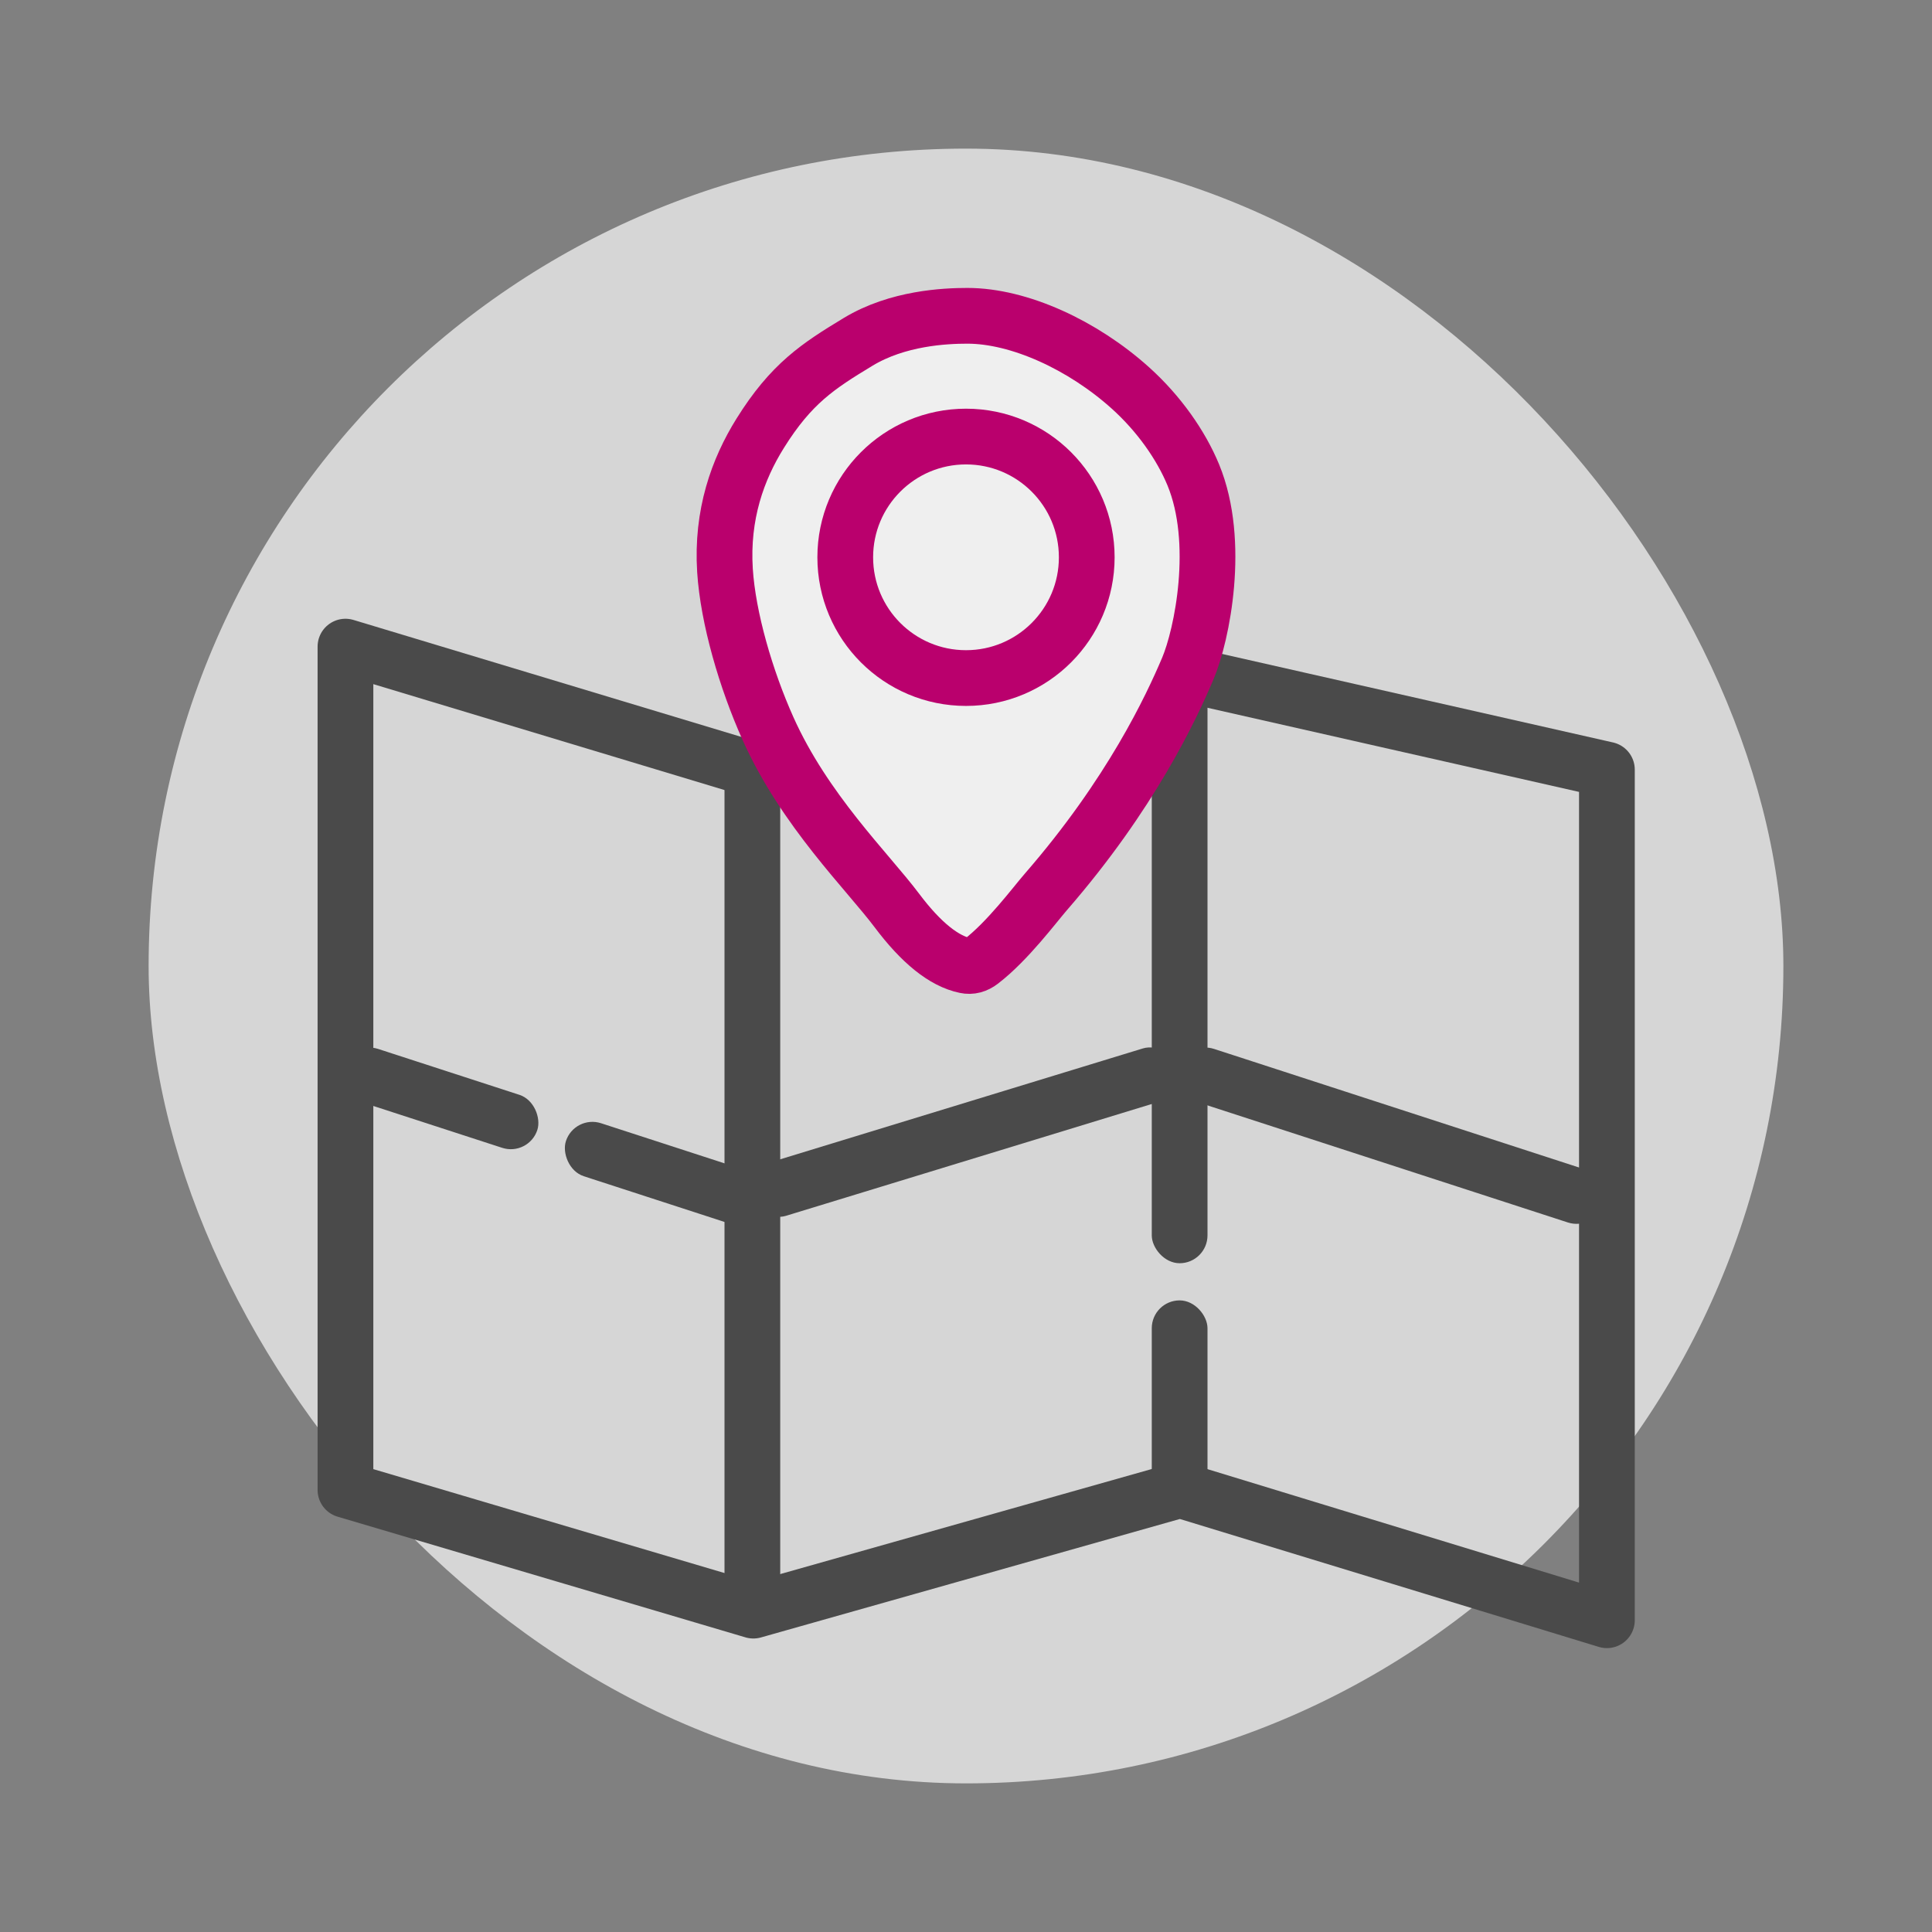 <?xml version="1.0" encoding="UTF-8"?>
<svg width="104px" height="104px" viewBox="0 0 104 104" version="1.1" xmlns="http://www.w3.org/2000/svg" xmlns:xlink="http://www.w3.org/1999/xlink">
    <rect x="0" y="0" width="104" height="104" fill="#808080" stroke="none"/>
    <!-- Generator: sketchtool 48.2 (47327) - http://www.bohemiancoding.com/sketch -->
    <title>CE85A382-09D0-4491-8186-07DFF4BA745F</title>
    <desc>Created with sketchtool.</desc>
    <defs></defs>
    <g id="Symbols" stroke="none" stroke-width="1" fill="none" fill-rule="evenodd">
        <g id="icon/delivery_v_sng_104">
            <rect id="Rectangle-5" fill="#EBEBEB" opacity="0.8" x="8" y="8" width="88" height="88" rx="44"></rect>
            <g id="Group-3" transform="translate(18, 17)">
                <g id="Group" transform="translate(0, 17)">
                    <polygon id="Path-5" stroke="#4A4A4A" stroke-width="3" stroke-linecap="round" stroke-linejoin="round" points="0.596 46.204 22.553 52.701 45.529 46.204 68.5 53.218 68.5 7.43 45.529 2.229 22.553 7.43 0.596 0.808"></polygon>
                    <rect id="Rectangle" fill="#4A4A4A" transform="translate(5.694, 25.126) rotate(18) translate(-5.694, -25.126) " x="0.194" y="23.626" width="11" height="3" rx="1.5"></rect>
                    <rect id="Rectangle-Copy-4" fill="#4A4A4A" transform="translate(56.876, 27.135) rotate(18) translate(-56.876, -27.135) " x="44.876" y="25.635" width="24" height="3" rx="1.5"></rect>
                    <rect id="Rectangle-Copy-3" fill="#4A4A4A" transform="translate(33.914, 26.943) rotate(-17) translate(-33.914, -26.943) " x="21.914" y="25.443" width="24" height="3" rx="1.5"></rect>
                    <rect id="Rectangle-Copy" fill="#4A4A4A" transform="translate(17.694, 29.126) rotate(18) translate(-17.694, -29.126) " x="12.194" y="27.626" width="11" height="3" rx="1.5"></rect>
                    <rect id="Rectangle-Copy-2" fill="#4A4A4A" transform="translate(22.5, 30) rotate(90) translate(-22.5, -30) " x="-0.5" y="28.5" width="46" height="3" rx="1.5"></rect>
                    <rect id="Rectangle-2" fill="#4A4A4A" x="44" y="36" width="3" height="11" rx="1.5"></rect>
                    <rect id="Rectangle-2" fill="#4A4A4A" x="44" y="2" width="3" height="32" rx="1.5"></rect>
                </g>
                <g id="Group-2" transform="translate(21, 0)" stroke="#BA006D" stroke-width="3">
                    <path d="M12.973,34.979 C13.259,35.041 13.537,34.968 13.807,34.761 C15.247,33.655 16.694,31.709 17.298,31.013 C21.884,25.738 24.05,21.087 24.941,18.987 C25.709,17.177 26.725,12.185 25.238,8.571 C24.578,6.969 23.385,5.262 21.845,3.879 C19.286,1.579 15.867,4.66815652e-15 13.074,0 C11.882,-2.33466956e-15 9.322,0.113 7.19,1.404 C5.039,2.706 3.593,3.644 1.923,6.321 C0.71,8.265 -0.165,10.7 0.026,13.707 C0.19,16.272 1.156,19.573 2.338,22.212 C4.313,26.624 7.693,29.901 9.277,32.009 C10.587,33.754 11.819,34.743 12.973,34.979 Z" id="Path-2" fill="#EFEFEF"></path>
                    <circle id="Oval" cx="13" cy="13" r="6.5"></circle>
                </g>
            </g>
        </g>
    </g>
</svg>